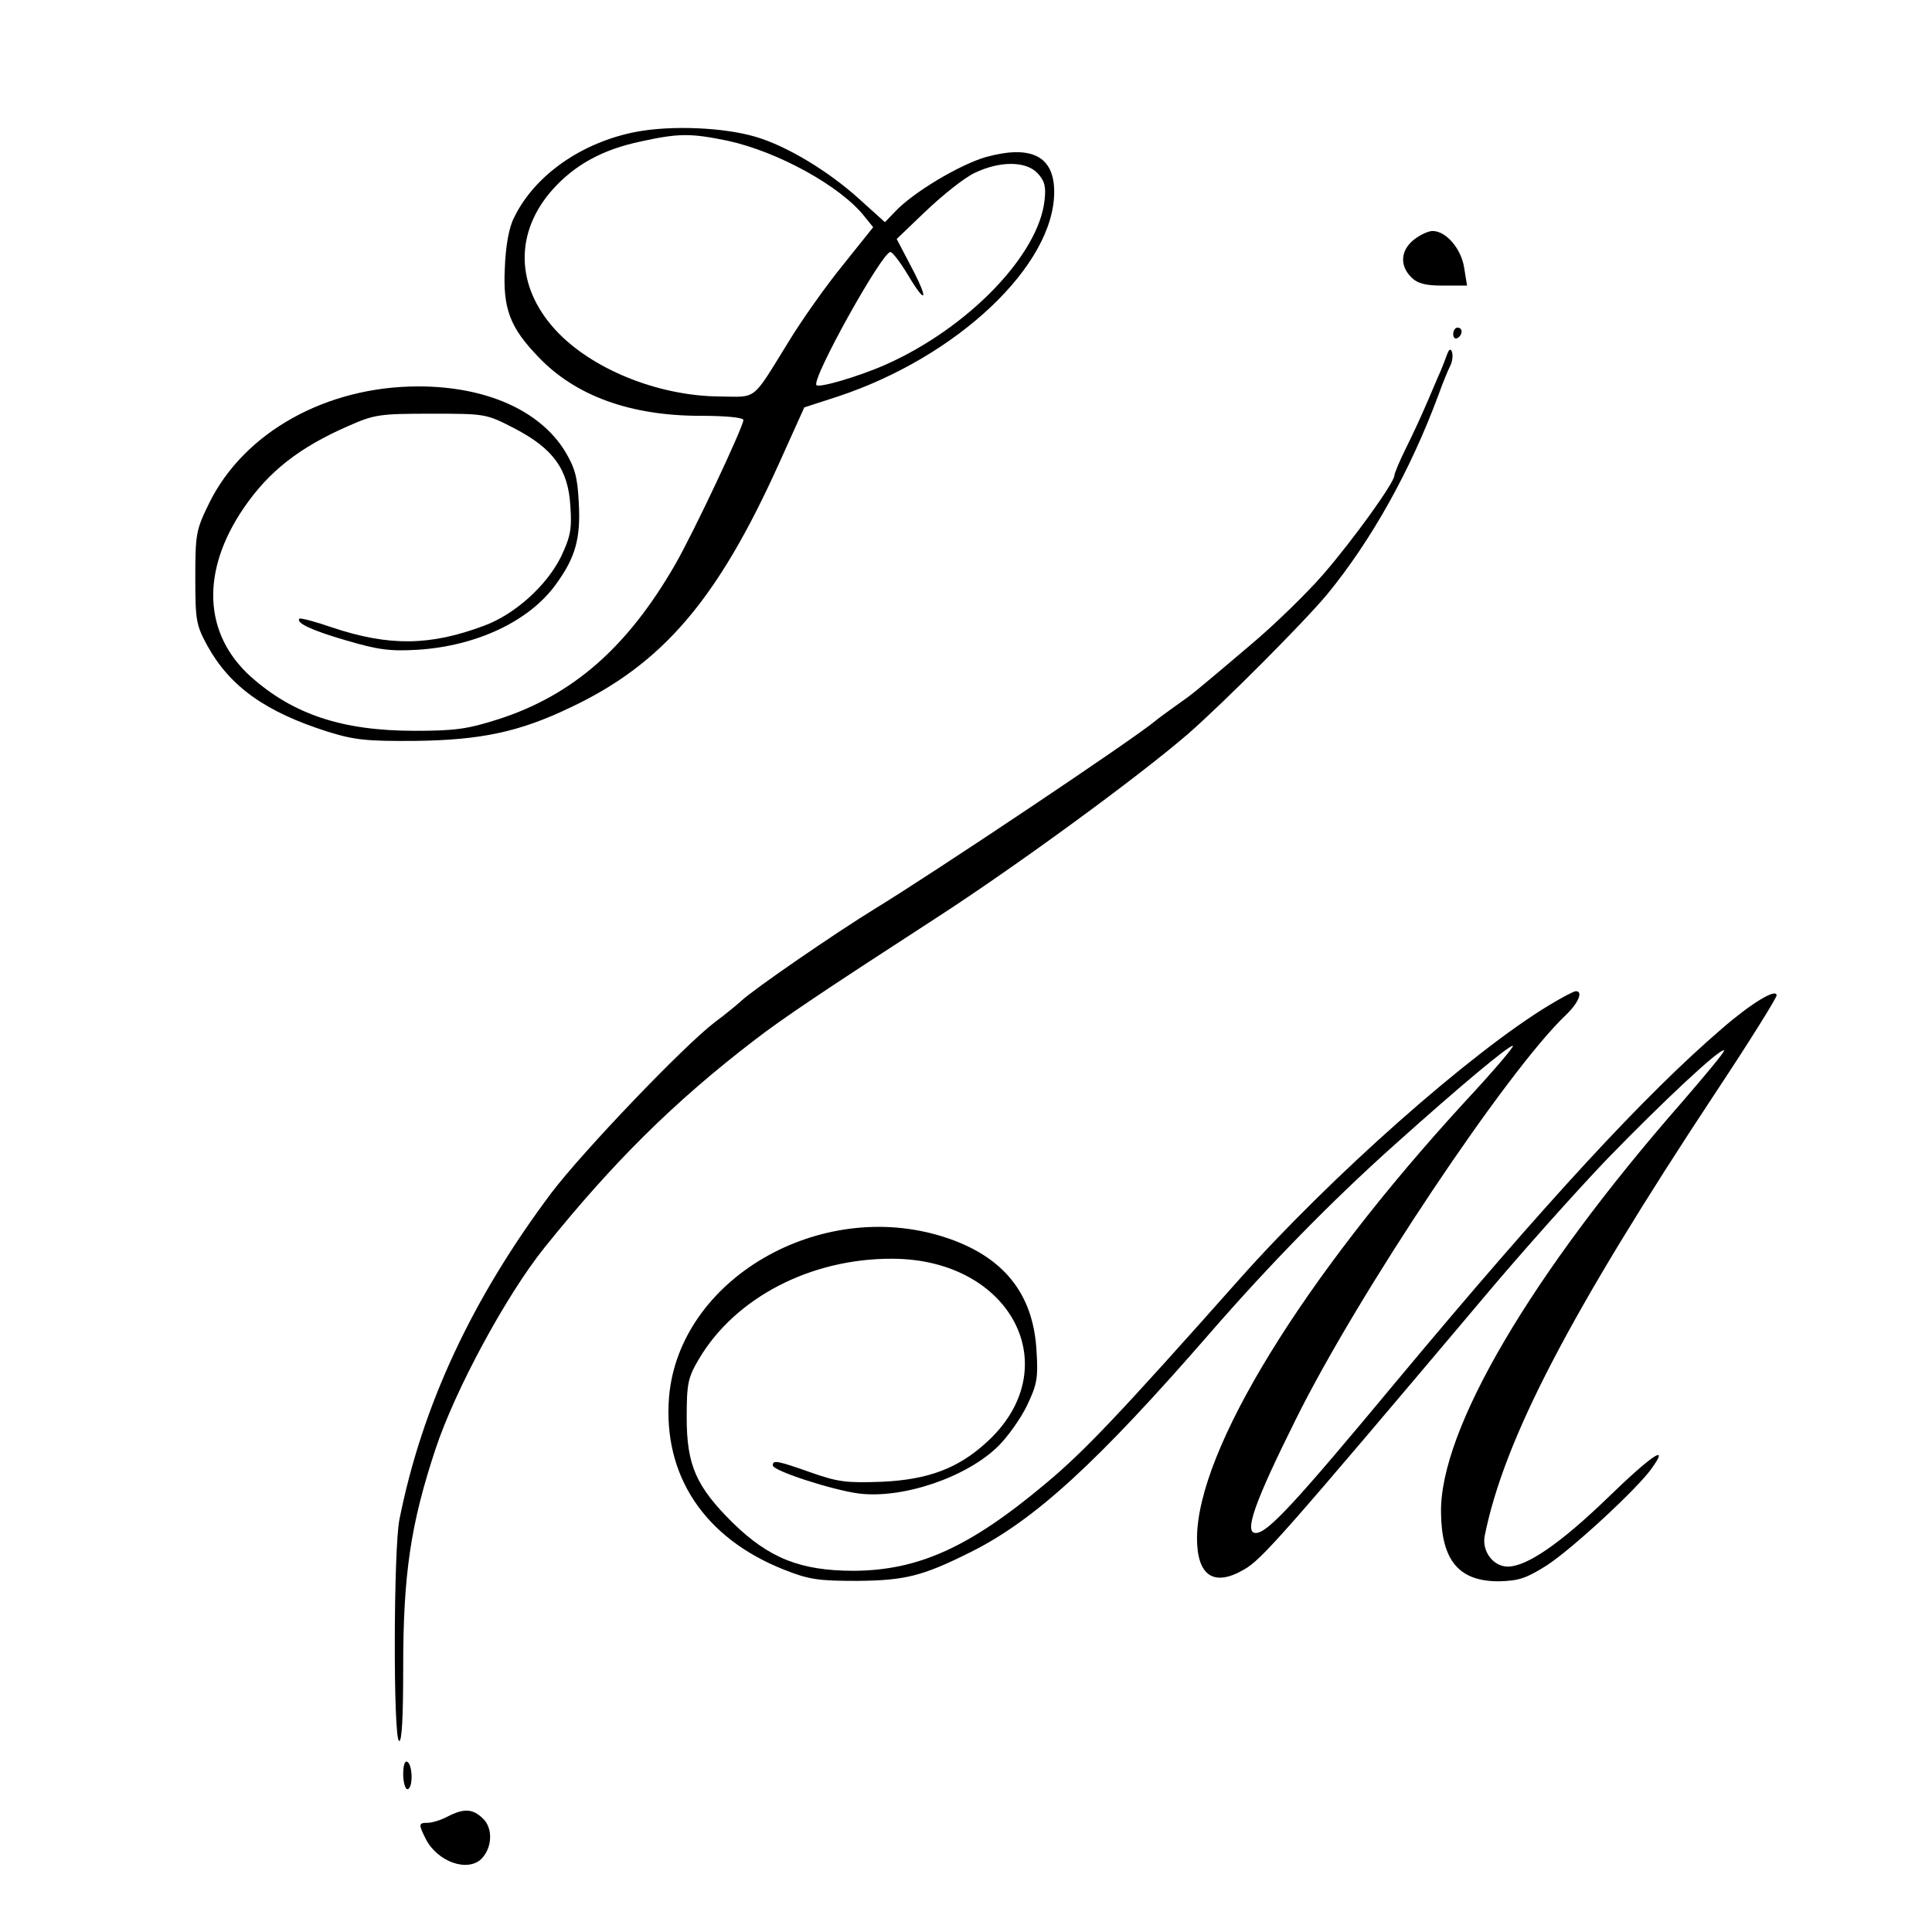 <?xml version="1.0" standalone="no"?>
<!DOCTYPE svg PUBLIC "-//W3C//DTD SVG 20010904//EN"
 "http://www.w3.org/TR/2001/REC-SVG-20010904/DTD/svg10.dtd">
<svg version="1.0" xmlns="http://www.w3.org/2000/svg"
 width="460pt" height="460pt" viewBox="0 0 460 460"
 preserveAspectRatio="xMidYMid meet">
<g transform="translate(0,460) scale(0.1,-0.1)"
fill="#000000" stroke="none">
<path d="M1514 4286 c-129 -25 -241 -103 -290 -204 -12 -23 -20 -67 -22 -119
-5 -98 12 -143 81 -214 88 -92 219 -139 384 -139 60 0 103 -4 103 -10 0 -16
-120 -271 -163 -345 -113 -196 -243 -310 -419 -367 -75 -24 -104 -28 -201 -28
-172 0 -289 39 -390 129 -113 102 -119 251 -17 401 60 88 133 145 250 196 61
27 74 29 196 29 130 0 131 0 199 -35 92 -48 128 -97 133 -185 4 -55 0 -73 -22
-120 -34 -69 -110 -138 -184 -165 -128 -48 -226 -49 -361 -4 -40 14 -75 23
-78 21 -9 -10 29 -28 112 -52 75 -22 103 -26 170 -22 140 9 265 68 328 155 47
64 60 110 55 196 -3 60 -9 82 -33 122 -60 97 -188 154 -349 154 -219 0 -415
-109 -498 -278 -31 -63 -33 -73 -33 -177 0 -103 2 -113 29 -163 54 -97 138
-157 286 -204 64 -20 94 -23 210 -22 154 2 246 21 367 79 221 104 352 258 498
582 l60 133 80 26 c284 94 515 312 515 487 0 85 -54 113 -163 83 -62 -18 -173
-84 -216 -130 l-24 -25 -61 55 c-74 67 -172 126 -246 148 -77 23 -202 28 -286
12z m218 -21 c120 -26 269 -108 326 -180 l21 -26 -72 -90 c-40 -49 -98 -131
-129 -182 -89 -144 -74 -132 -164 -131 -148 1 -307 66 -392 159 -95 104 -97
232 -6 334 53 59 119 95 209 114 91 20 119 20 207 2z m738 -77 c17 -18 21 -32
17 -65 -14 -130 -182 -304 -378 -391 -63 -28 -158 -56 -165 -49 -13 13 156
317 176 317 5 0 24 -25 42 -55 44 -74 50 -60 7 21 l-34 65 70 67 c39 37 90 78
115 90 60 29 122 29 150 0z"/>
<path d="M3366 4029 c-31 -25 -34 -61 -6 -89 15 -15 33 -20 76 -20 l57 0 -7
43 c-7 45 -43 87 -75 87 -10 0 -30 -9 -45 -21z"/>
<path d="M3460 3804 c0 -8 5 -12 10 -9 6 3 10 10 10 16 0 5 -4 9 -10 9 -5 0
-10 -7 -10 -16z"/>
<path d="M3445 3755 c-4 -11 -13 -35 -21 -52 -8 -18 -21 -50 -30 -70 -9 -21
-29 -65 -45 -97 -16 -32 -29 -63 -29 -68 0 -17 -98 -153 -169 -235 -39 -45
-117 -121 -173 -168 -138 -117 -138 -117 -178 -145 -19 -14 -42 -30 -50 -37
-51 -43 -531 -364 -669 -448 -91 -56 -285 -189 -316 -218 -11 -10 -39 -33 -62
-50 -73 -55 -314 -307 -390 -407 -189 -252 -308 -507 -362 -778 -14 -69 -15
-519 -1 -527 7 -4 10 57 10 176 0 222 18 341 77 519 47 142 169 367 259 479
163 203 309 348 501 495 66 51 163 116 433 291 193 125 481 336 598 437 87 76
278 268 332 333 105 128 198 294 265 475 9 25 21 55 27 67 6 11 8 27 5 35 -3
9 -7 7 -12 -7z"/>
<path d="M3689 2207 c-186 -112 -521 -408 -741 -656 -285 -321 -368 -408 -458
-483 -181 -152 -303 -207 -457 -208 -127 0 -202 30 -288 114 -88 87 -110 138
-110 251 0 81 3 95 29 139 86 146 266 240 461 239 285 -1 418 -262 223 -438
-67 -61 -138 -88 -248 -93 -83 -3 -104 -1 -169 22 -82 29 -91 30 -91 17 0 -13
143 -59 205 -67 105 -13 258 39 333 114 21 21 52 64 67 95 24 50 27 66 23 129
-7 139 -80 228 -221 273 -295 94 -630 -101 -654 -381 -15 -187 84 -336 273
-411 60 -24 83 -27 174 -27 115 1 156 11 272 69 152 76 302 214 568 520 140
161 289 314 440 449 155 139 271 236 282 236 5 0 -46 -60 -113 -132 -387 -421
-638 -830 -639 -1040 0 -90 40 -117 112 -75 42 24 89 77 565 641 92 110 228
262 301 338 136 140 269 264 277 257 2 -3 -44 -58 -101 -124 -359 -410 -576
-779 -573 -976 1 -115 43 -164 137 -164 48 1 66 7 115 38 60 39 214 181 249
230 45 62 2 34 -106 -71 -111 -107 -191 -162 -236 -162 -35 0 -62 37 -55 73
46 230 203 531 552 1059 79 119 143 222 143 228 0 18 -61 -19 -130 -79 -184
-158 -419 -413 -772 -836 -246 -296 -310 -365 -338 -365 -29 0 -3 73 95 270
148 299 505 833 644 964 29 28 41 56 23 56 -5 0 -33 -15 -63 -33z"/>
<path d="M960 376 c0 -20 5 -36 10 -36 6 0 10 13 10 29 0 17 -4 33 -10 36 -6
4 -10 -8 -10 -29z"/>
<path d="M1066 275 c-15 -8 -37 -15 -47 -15 -23 0 -23 -3 -5 -39 28 -54 99
-79 132 -47 26 26 28 72 5 95 -25 25 -46 26 -85 6z"/>
</g>
</svg>

